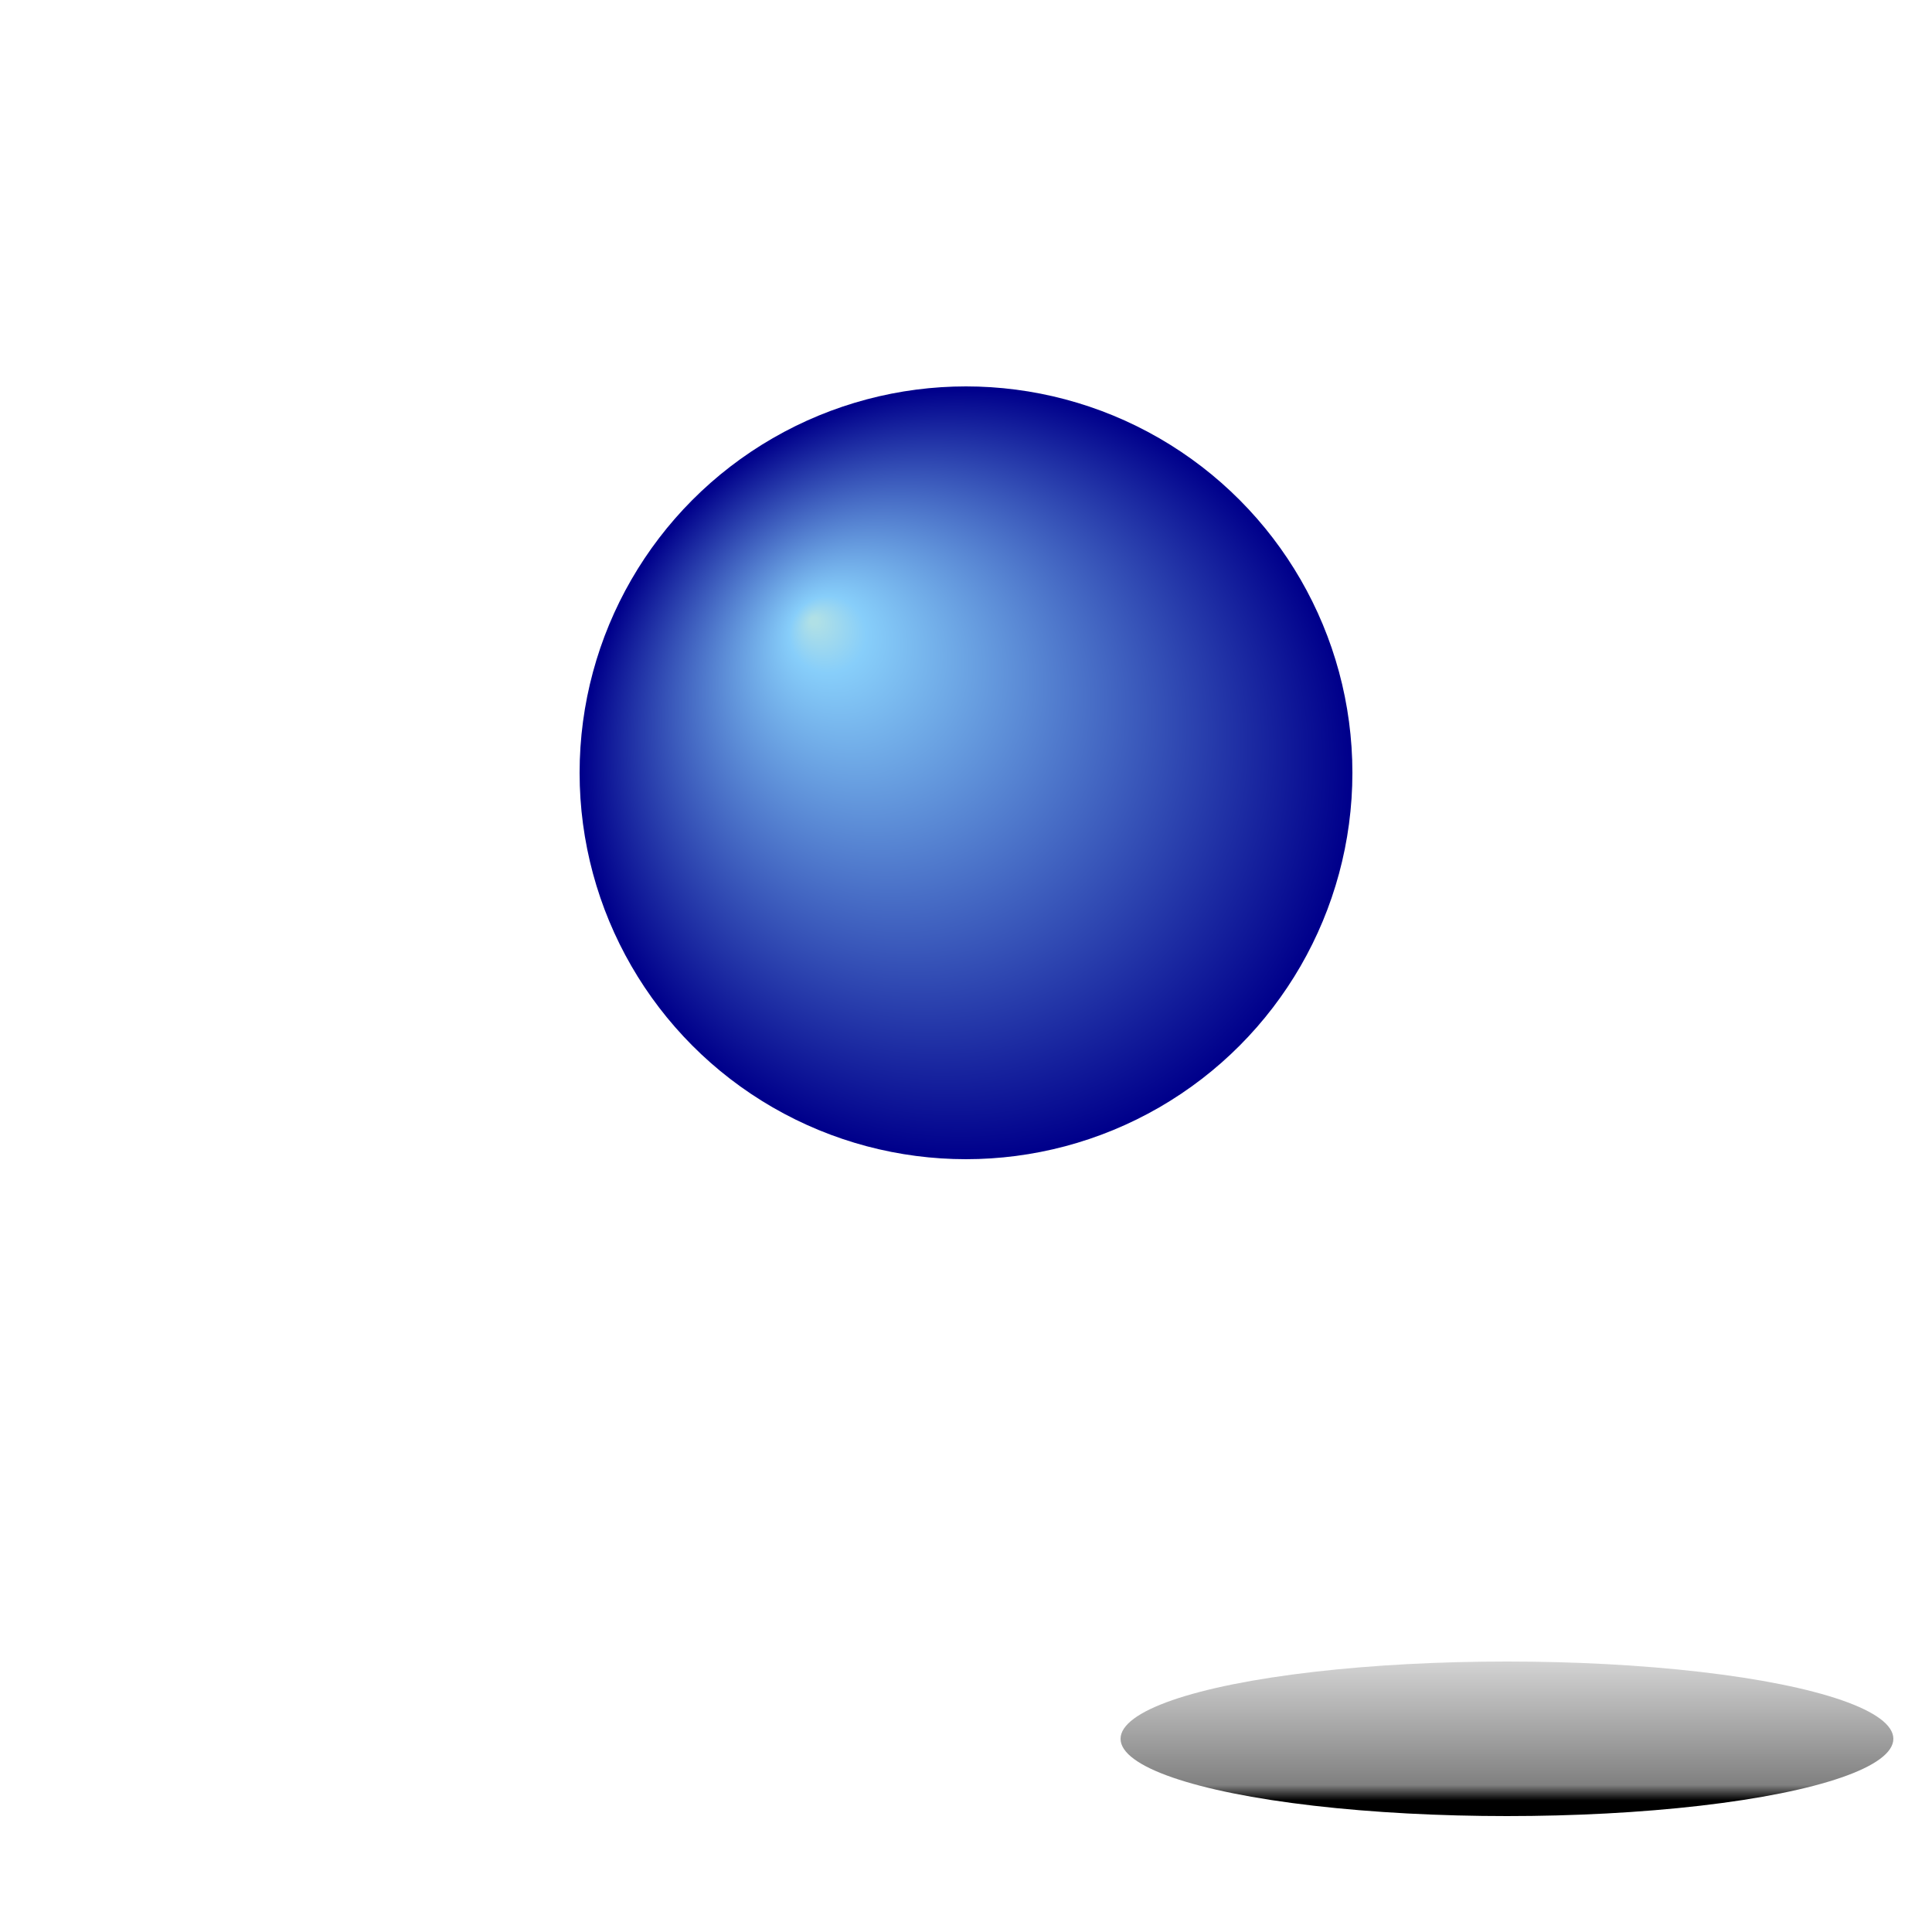 <?xml version="1.0"?>
<!-- Generated by SVGo -->
<svg width="500" height="500"
     xmlns="http://www.w3.org/2000/svg"
     xmlns:xlink="http://www.w3.org/1999/xlink">
<defs>
<radialGradient id="rg" cx="50%" cy="50%" r="50%" fx="30%" fy="30%">
<stop offset="1%" stop-color="powderblue" stop-opacity="1.00"/>
<stop offset="10%" stop-color="lightskyblue" stop-opacity="1.00"/>
<stop offset="100%" stop-color="darkblue" stop-opacity="1.00"/>
</radialGradient>
<linearGradient id="lg" x1="0%" y1="100%" x2="0%" y2="0%">
<stop offset="10%" stop-color="black" stop-opacity="1.00"/>
<stop offset="20%" stop-color="gray" stop-opacity="1.00"/>
<stop offset="100%" stop-color="lightgray" stop-opacity="1.00"/>
</linearGradient>
</defs>
<circle cx="250" cy="200" r="100" style="fill:url(#rg)" />
<ellipse cx="390" cy="450" rx="100" ry="20" style="fill:url(#lg)" />
</svg>
